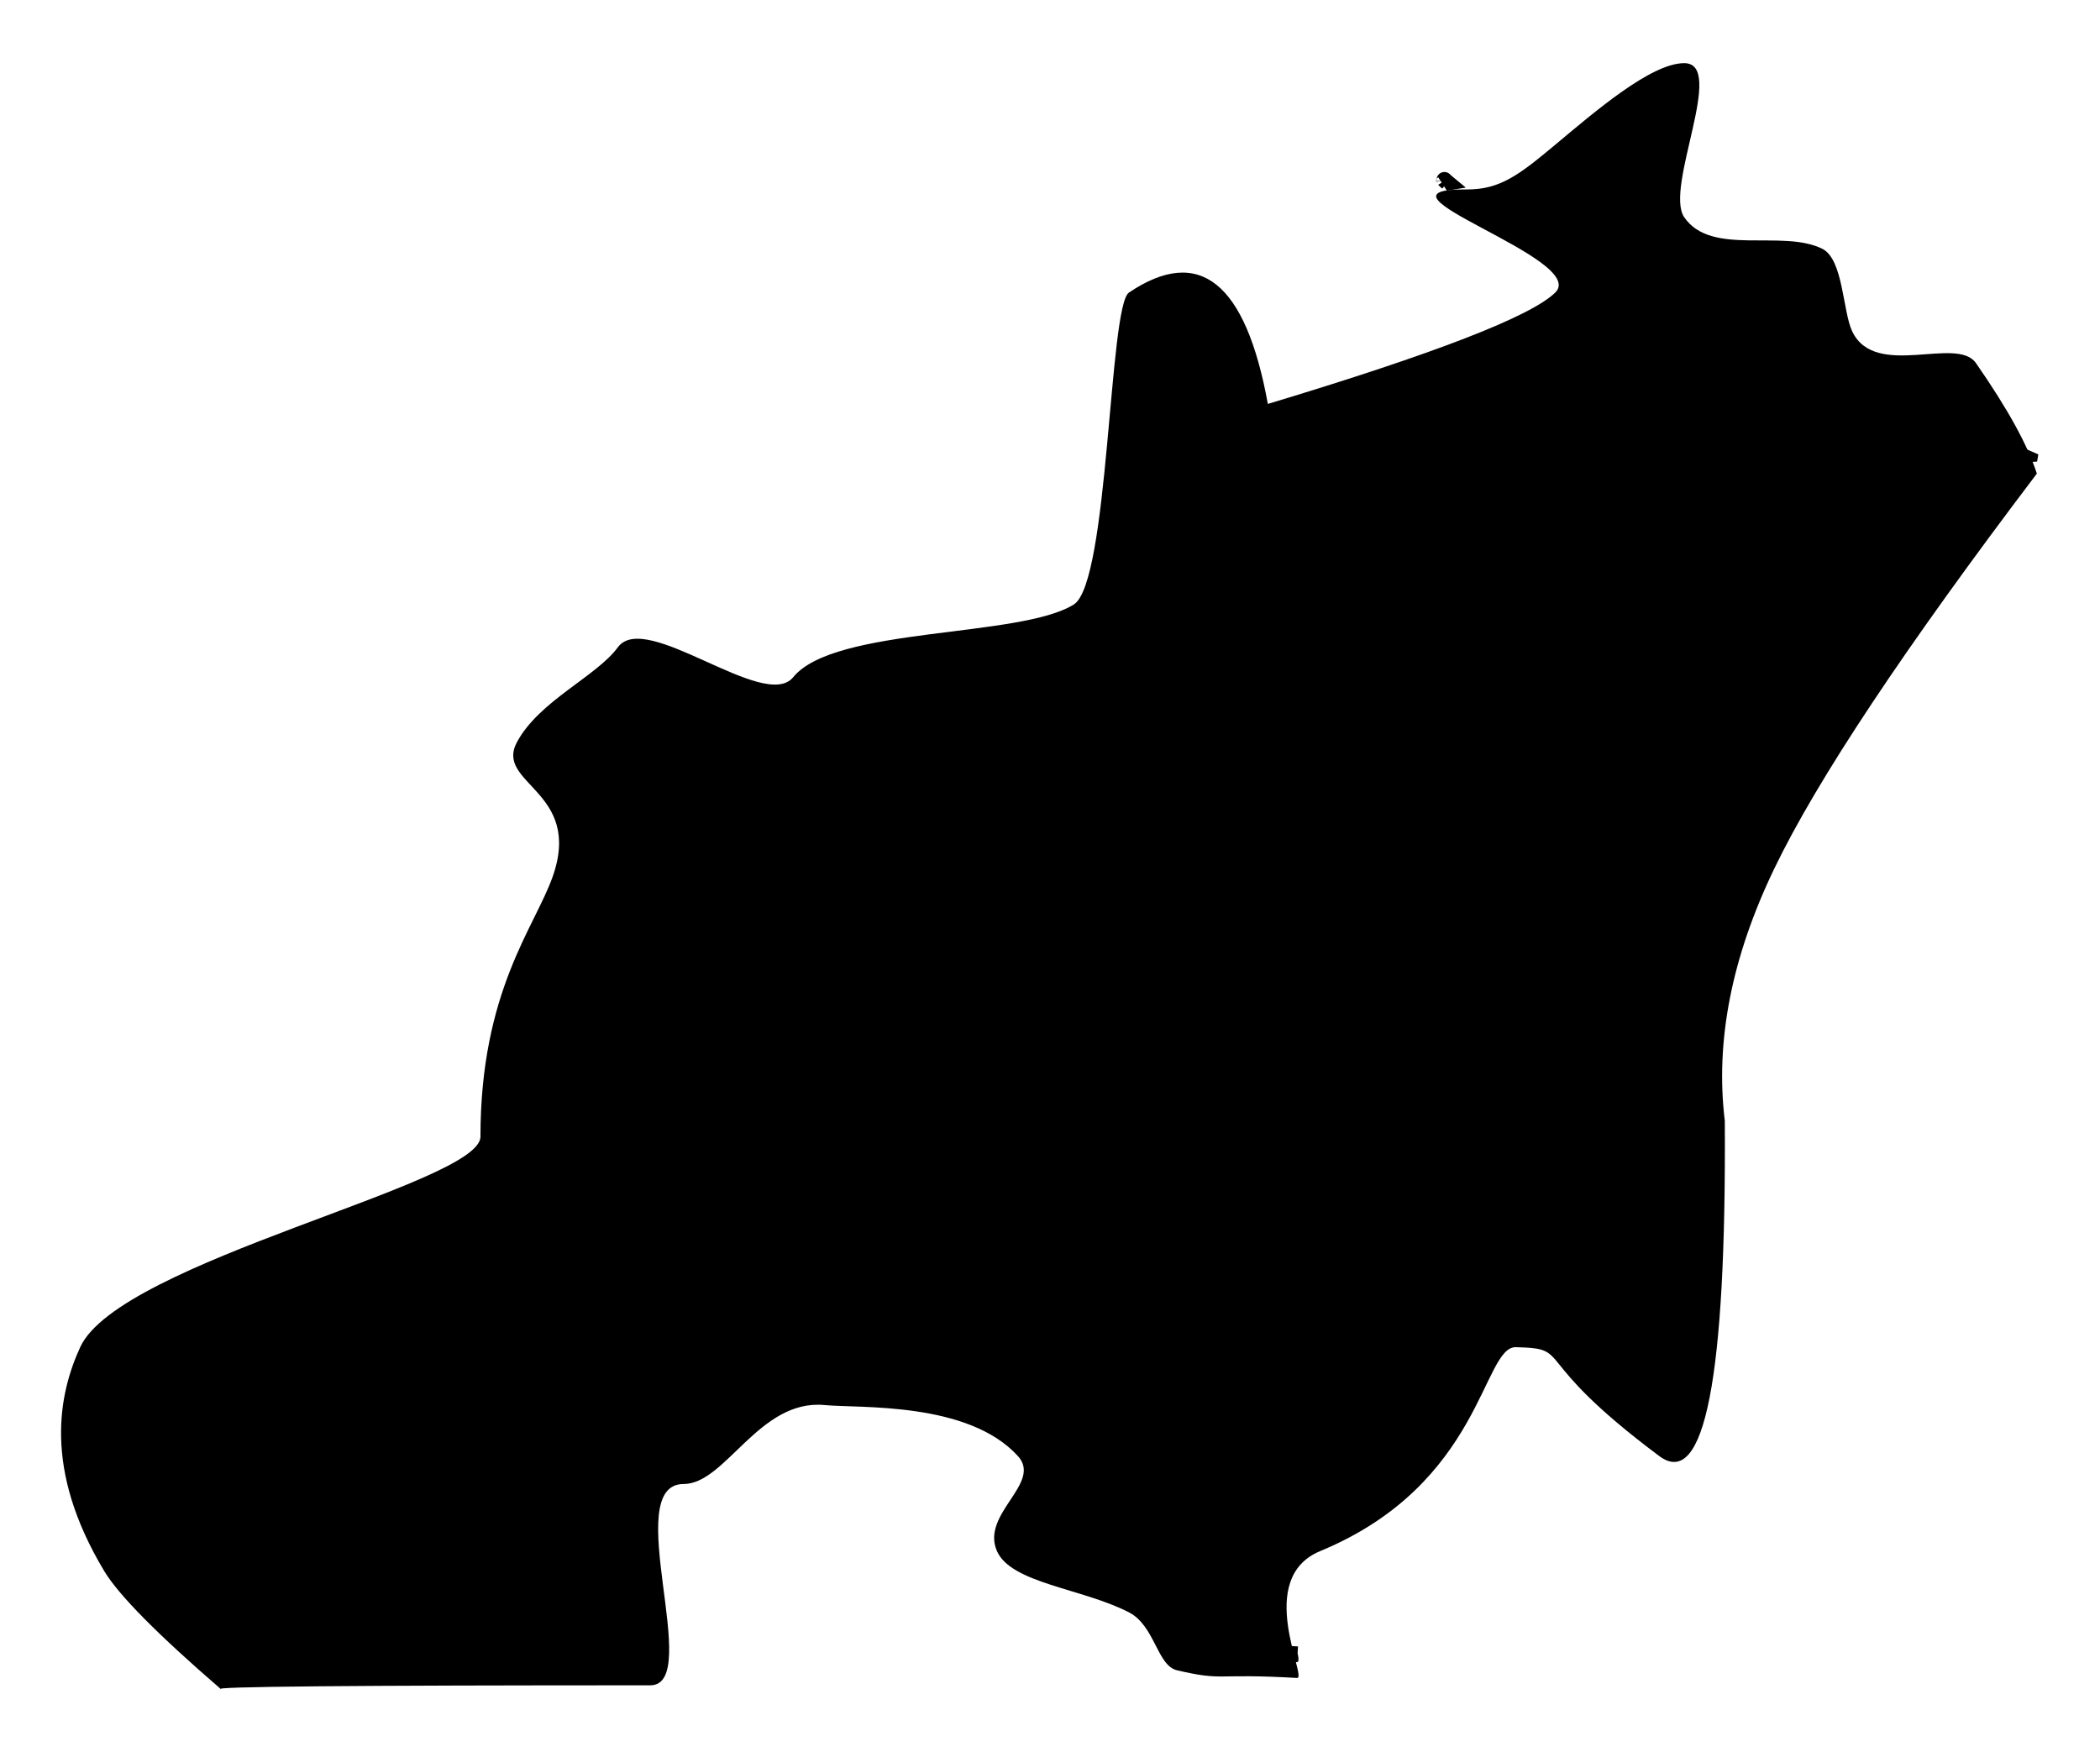 <?xml version="1.0" encoding="UTF-8"?>
<svg width="133px" height="111px" viewBox="0 0 133 111" version="1.1" xmlns="http://www.w3.org/2000/svg" xmlns:xlink="http://www.w3.org/1999/xlink">
    <!-- Generator: Sketch 52.6 (67491) - http://www.bohemiancoding.com/sketch -->
    <title>V8</title>
    <desc>Created with Sketch.</desc>
    <defs>
        <path d="M167.297,21.586 C177.898,18.39 183.966,16.038 185.5,14.531 C187.679,12.39 172.797,7.94 179.886,8 C181.993,8.018 183.214,7.076 185.5,5.167 C188.003,3.076 191.565,-2.77070034e-14 193.668,-2.84217094e-14 C196.358,-2.80643564e-14 192.388,7.889 193.668,9.761 C195.378,12.261 199.85,10.499 202.405,11.755 C203.75,12.417 203.701,15.737 204.311,17 C205.782,20.042 210.926,17.248 212.144,19 C214.144,21.877 215.429,24.211 216,26 C207.63,37.045 202.09,45.378 199.381,51 C196.671,56.622 195.623,61.955 196.238,67 C196.336,83.294 194.953,90.371 192.087,88.23 C183.63,81.911 186.726,81.429 183.01,81.333 C180.881,81.279 180.881,90 170.619,94.246 C166.413,95.986 169.836,102.325 169.147,102.285 C163.808,101.975 164.592,102.504 161.55,101.801 C160.279,101.508 160.146,98.976 158.5,98.129 C155.533,96.601 151.037,96.294 150.139,94.246 C149.101,91.878 153.033,89.949 151.468,88.23 C148.308,84.758 141.434,85.213 139.235,85 C135.076,84.597 132.958,90.004 130.296,90 C126.21,89.995 131.594,102.751 128.181,102.751 C109.248,102.751 100.188,102.834 101,103 C96.983,99.532 94.517,97.038 93.603,95.517 C89.698,89.02 90.731,84.279 92.079,81.333 C94.573,75.882 117.429,71.004 117.429,68 C117.429,58.754 120.894,54.711 122.013,51.5 C123.907,46.067 118.305,45.671 119.745,43 C121.156,40.385 124.779,38.846 126.131,37 C127.892,34.597 135.43,41.114 137.236,38.895 C139.858,35.676 151.601,36.422 155.008,34.289 C157.235,32.896 157.225,15.389 158.5,14.531 C162.962,11.527 165.894,13.878 167.297,21.586 Z" id="path-1"></path>
        <filter x="-5.2%" y="-5.3%" width="110.4%" height="112.6%" filterUnits="objectBoundingBox" id="filter-2">
            <feOffset dx="0" dy="1" in="SourceAlpha" result="shadowOffsetOuter1"></feOffset>
            <feGaussianBlur stdDeviation="2" in="shadowOffsetOuter1" result="shadowBlurOuter1"></feGaussianBlur>
            <feComposite in="shadowBlurOuter1" in2="SourceAlpha" operator="out" result="shadowBlurOuter1"></feComposite>
            <feColorMatrix values="0 0 0 0 0   0 0 0 0 0   0 0 0 0 0  0 0 0 1 0" type="matrix" in="shadowBlurOuter1"></feColorMatrix>
        </filter>
    </defs>
    <g id="Page-1" stroke="none" stroke-width="1" fill="none" fill-rule="evenodd">
        <g id="Municipalità" transform="translate(-87, -99)">
            <g id="Group" transform="translate(0, 102)">
                <g id="V8">
                    <use fill="black" fill-opacity="1" filter="url(#filter-2)" xlink:href="#path-1"></use>
                    <path stroke="#000000" stroke-width="1" d="M178.661,8.561 C178.633,8.538 178.607,8.516 178.583,8.495 C178.489,8.411 178.445,8.355 178.447,8.361 C178.479,8.473 178.423,8.604 178.359,8.645 C178.408,8.613 178.509,8.585 178.661,8.561 Z M215.442,25.908 C215.471,25.991 215.498,26.072 215.524,26.152 L215.601,25.698 C215.548,25.768 215.495,25.838 215.442,25.908 Z M168.676,101.758 C168.689,101.811 168.699,101.854 168.704,101.881 C168.732,102.013 168.744,102.1 168.742,102.126 C168.751,101.975 168.897,101.769 169.176,101.786 C169.003,101.775 168.836,101.766 168.676,101.758 Z" stroke-linejoin="square" fill="#000000" fill-rule="evenodd"></path>
                </g>
            </g>
        </g>
    </g>
</svg>